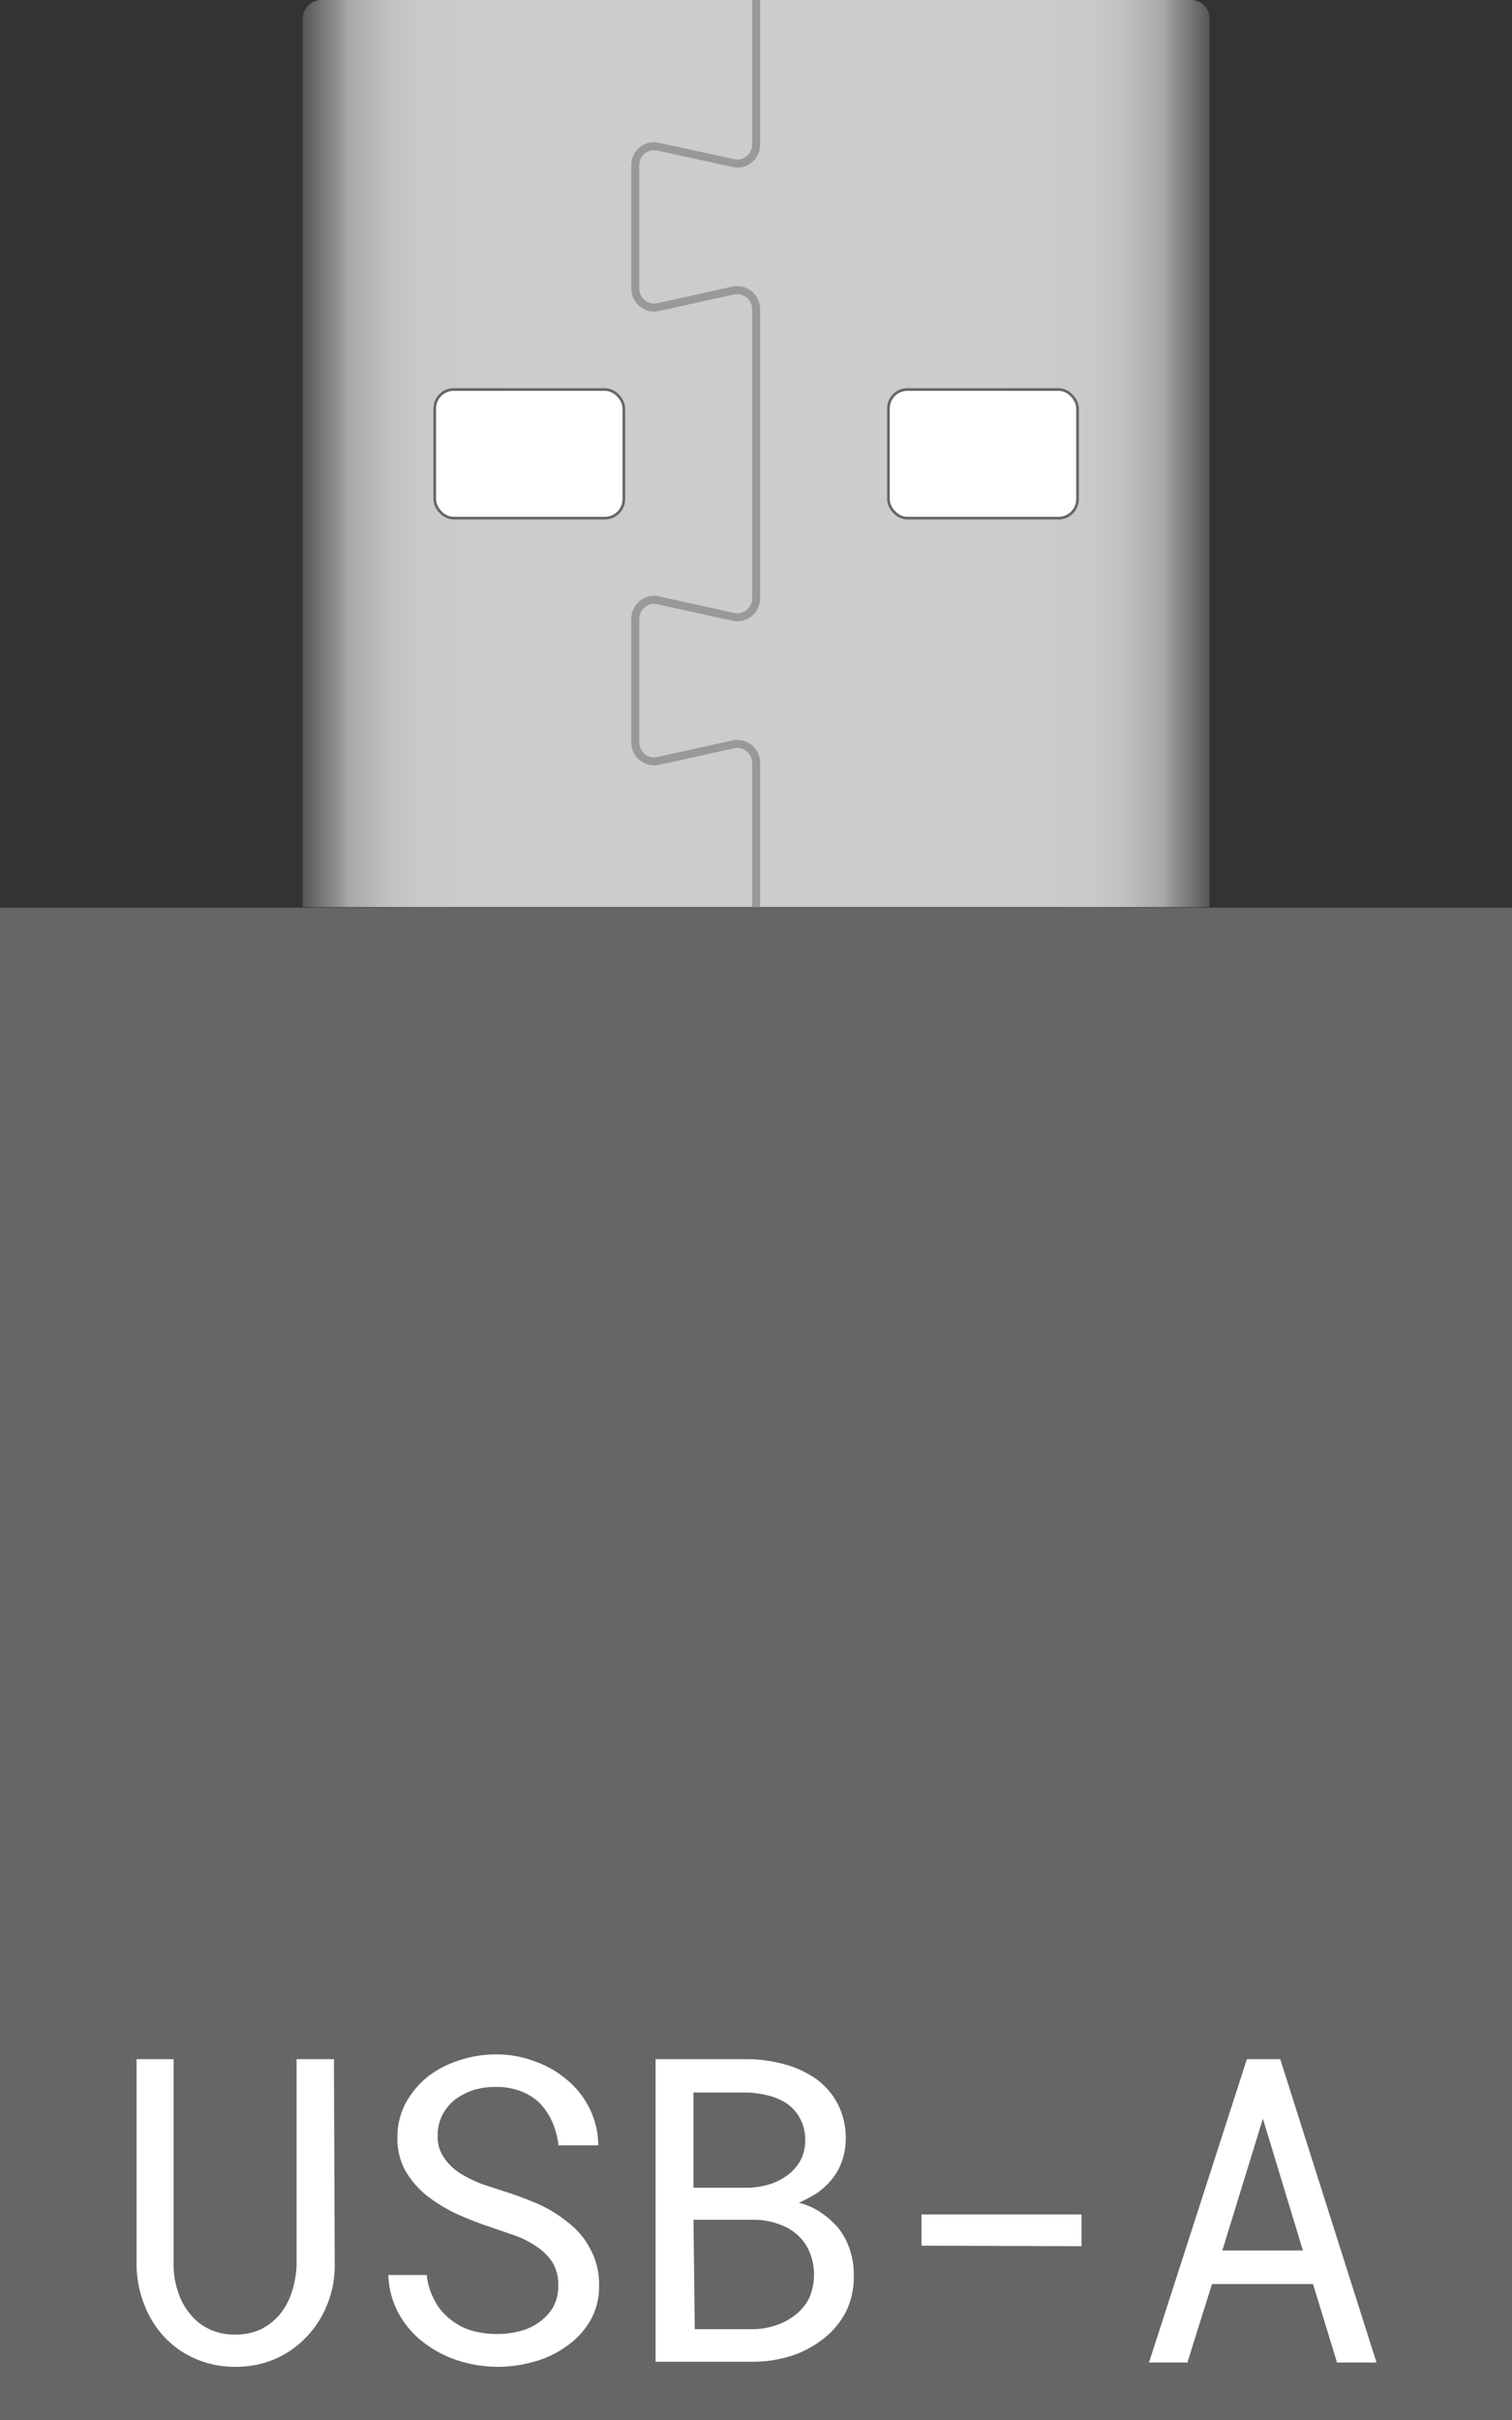 <svg class="size-obj" id="size-usba" xmlns="http://www.w3.org/2000/svg" xmlns:xlink="http://www.w3.org/1999/xlink" viewBox="0 0 56.69 90.71"><rect x="0" y="0" width="56.69" height="90.71" fill="#333333" stroke="none"/><defs><style>.a{fill:url(#a);}.b{fill:none;stroke:#999;stroke-width:0.3px;}.b,.c{stroke-miterlimit:10;}.c,.e{fill:#fff;}.c{stroke:#666;stroke-width:0.1px;}.d{fill:#666;}</style><linearGradient id="a" x1="11.34" y1="17.01" x2="45.35" y2="17.01" gradientUnits="userSpaceOnUse"><stop offset="0" stop-color="#4d4d4d"/><stop offset="0" stop-color="#565656"/><stop offset="0.02" stop-color="#757575"/><stop offset="0.04" stop-color="#919191"/><stop offset="0.05" stop-color="#a7a7a7"/><stop offset="0.08" stop-color="#b8b8b8"/><stop offset="0.1" stop-color="#c3c3c3"/><stop offset="0.14" stop-color="#cacaca"/><stop offset="0.25" stop-color="#ccc"/><stop offset="0.75" stop-color="#ccc"/><stop offset="0.86" stop-color="#cacaca"/><stop offset="0.9" stop-color="#c3c3c3"/><stop offset="0.92" stop-color="#b8b8b8"/><stop offset="0.95" stop-color="#a7a7a7"/><stop offset="0.96" stop-color="#919191"/><stop offset="0.98" stop-color="#757575"/><stop offset="1" stop-color="#565656"/><stop offset="1" stop-color="#4d4d4d"/></linearGradient></defs><path class="a" d="M45.35,34h-34V.71A.71.71,0,0,1,12.05,0h32.6a.7.7,0,0,1,.7.71Z"/><path class="b" d="M28.35,34V28.59a.71.71,0,0,0-.86-.69l-2.81.62a.71.71,0,0,1-.86-.69V23.19a.71.71,0,0,1,.86-.69l2.81.62a.71.71,0,0,0,.86-.69V11.59a.71.71,0,0,0-.86-.7l-2.81.62a.71.71,0,0,1-.86-.69V6.19a.7.7,0,0,1,.86-.69l2.81.61a.7.7,0,0,0,.86-.69V0"/><rect class="c" x="16.3" y="14.6" width="7.09" height="4.82" rx="0.71"/><rect class="c" x="33.31" y="14.6" width="7.09" height="4.82" rx="0.71"/><rect class="d" y="34.02" width="56.69" height="56.69"/><path class="e" d="M12.55,84.88a3.87,3.87,0,0,1-.28,1.49,3.68,3.68,0,0,1-.77,1.21,3.61,3.61,0,0,1-1.17.83,3.69,3.69,0,0,1-1.5.3,3.65,3.65,0,0,1-1.5-.3,3.48,3.48,0,0,1-1.17-.82,3.74,3.74,0,0,1-.75-1.21,4.17,4.17,0,0,1-.29-1.5l0-7.7H6.51l0,7.7a3,3,0,0,0,.16,1,2.45,2.45,0,0,0,.44.83,2,2,0,0,0,.7.57,2.08,2.08,0,0,0,1,.22,2.17,2.17,0,0,0,1-.21,2.24,2.24,0,0,0,.71-.58,2.62,2.62,0,0,0,.43-.83,3.6,3.6,0,0,0,.17-1l0-7.7h1.4Z"/><path class="e" d="M20.71,84.79a2.18,2.18,0,0,0-.61-.6,3.7,3.7,0,0,0-.82-.41l-.87-.3c-.4-.13-.81-.29-1.22-.47a6,6,0,0,1-1.13-.67,3.42,3.42,0,0,1-.84-.94,2.51,2.51,0,0,1-.32-1.28,2.7,2.7,0,0,1,.32-1.31,3.33,3.33,0,0,1,.85-1,3.92,3.92,0,0,1,1.19-.6A4.35,4.35,0,0,1,18.59,77a4.06,4.06,0,0,1,1.43.25,3.75,3.75,0,0,1,1.22.69A3.21,3.21,0,0,1,22.09,79a3.12,3.12,0,0,1,.34,1.41H20.94a3,3,0,0,0-.24-.89,2.46,2.46,0,0,0-.47-.7,2.07,2.07,0,0,0-.71-.44,2.49,2.49,0,0,0-.93-.16,2.82,2.82,0,0,0-.81.11,2.42,2.42,0,0,0-.7.35,1.83,1.83,0,0,0-.49.58,1.71,1.71,0,0,0-.18.8,1.34,1.34,0,0,0,.25.83,2.12,2.12,0,0,0,.61.58,5,5,0,0,0,.8.39l.82.27c.42.13.84.29,1.27.47a5,5,0,0,1,1.15.71,2.92,2.92,0,0,1,.83,1,2.73,2.73,0,0,1,.32,1.33A2.54,2.54,0,0,1,22.12,87a3,3,0,0,1-.88.94,3.82,3.82,0,0,1-1.22.58,4.88,4.88,0,0,1-2.95-.08,4.21,4.21,0,0,1-1.37-.79,3.44,3.44,0,0,1-.81-1.05,3.22,3.22,0,0,1-.33-1.33H16a2.47,2.47,0,0,0,.29.94,2,2,0,0,0,.56.69,2.27,2.27,0,0,0,.79.44,3.41,3.41,0,0,0,1,.14,3.31,3.31,0,0,0,.83-.1,2.09,2.09,0,0,0,.74-.34,1.82,1.82,0,0,0,.52-.55,1.62,1.62,0,0,0,.2-.81A1.58,1.58,0,0,0,20.71,84.79Z"/><path class="e" d="M24.58,77.18H28a5.26,5.26,0,0,1,1.37.18,3.86,3.86,0,0,1,1.2.54,2.68,2.68,0,0,1,.83.94,2.8,2.8,0,0,1,.31,1.37,2.54,2.54,0,0,1-.15.81,2.13,2.13,0,0,1-.37.66,2.77,2.77,0,0,1-.53.5,4.63,4.63,0,0,1-.71.38v0a2.55,2.55,0,0,1,.83.37,3.16,3.16,0,0,1,.66.59,2.6,2.6,0,0,1,.42.79,2.85,2.85,0,0,1,.15.94,2.93,2.93,0,0,1-.3,1.41,3.05,3.05,0,0,1-.84,1,3.84,3.84,0,0,1-1.2.64,4.83,4.83,0,0,1-1.41.22H24.58ZM28.05,82a3.11,3.11,0,0,0,.8-.13,2.21,2.21,0,0,0,.7-.36A1.77,1.77,0,0,0,30,81a1.61,1.61,0,0,0,.19-.78,1.67,1.67,0,0,0-.19-.81,1.56,1.56,0,0,0-.49-.56,2.19,2.19,0,0,0-.71-.31,3.77,3.77,0,0,0-.83-.11H26V82Zm-2,5.3h2.22a2.68,2.68,0,0,0,.86-.16,2.3,2.3,0,0,0,.72-.4,1.82,1.82,0,0,0,.5-.63,2.23,2.23,0,0,0,0-1.71,1.75,1.75,0,0,0-.46-.64,1.94,1.94,0,0,0-.7-.4,2.63,2.63,0,0,0-.86-.16H26Z"/><path class="e" d="M34.55,84.17V83h6v1.19Z"/><path class="e" d="M45.44,85.61l-.92,2.94H43.08l3.67-11.37H48l3.61,11.37H50.13l-.9-2.94Zm3.41-1.26-1.5-4.94-1.52,4.94Z"/></svg>